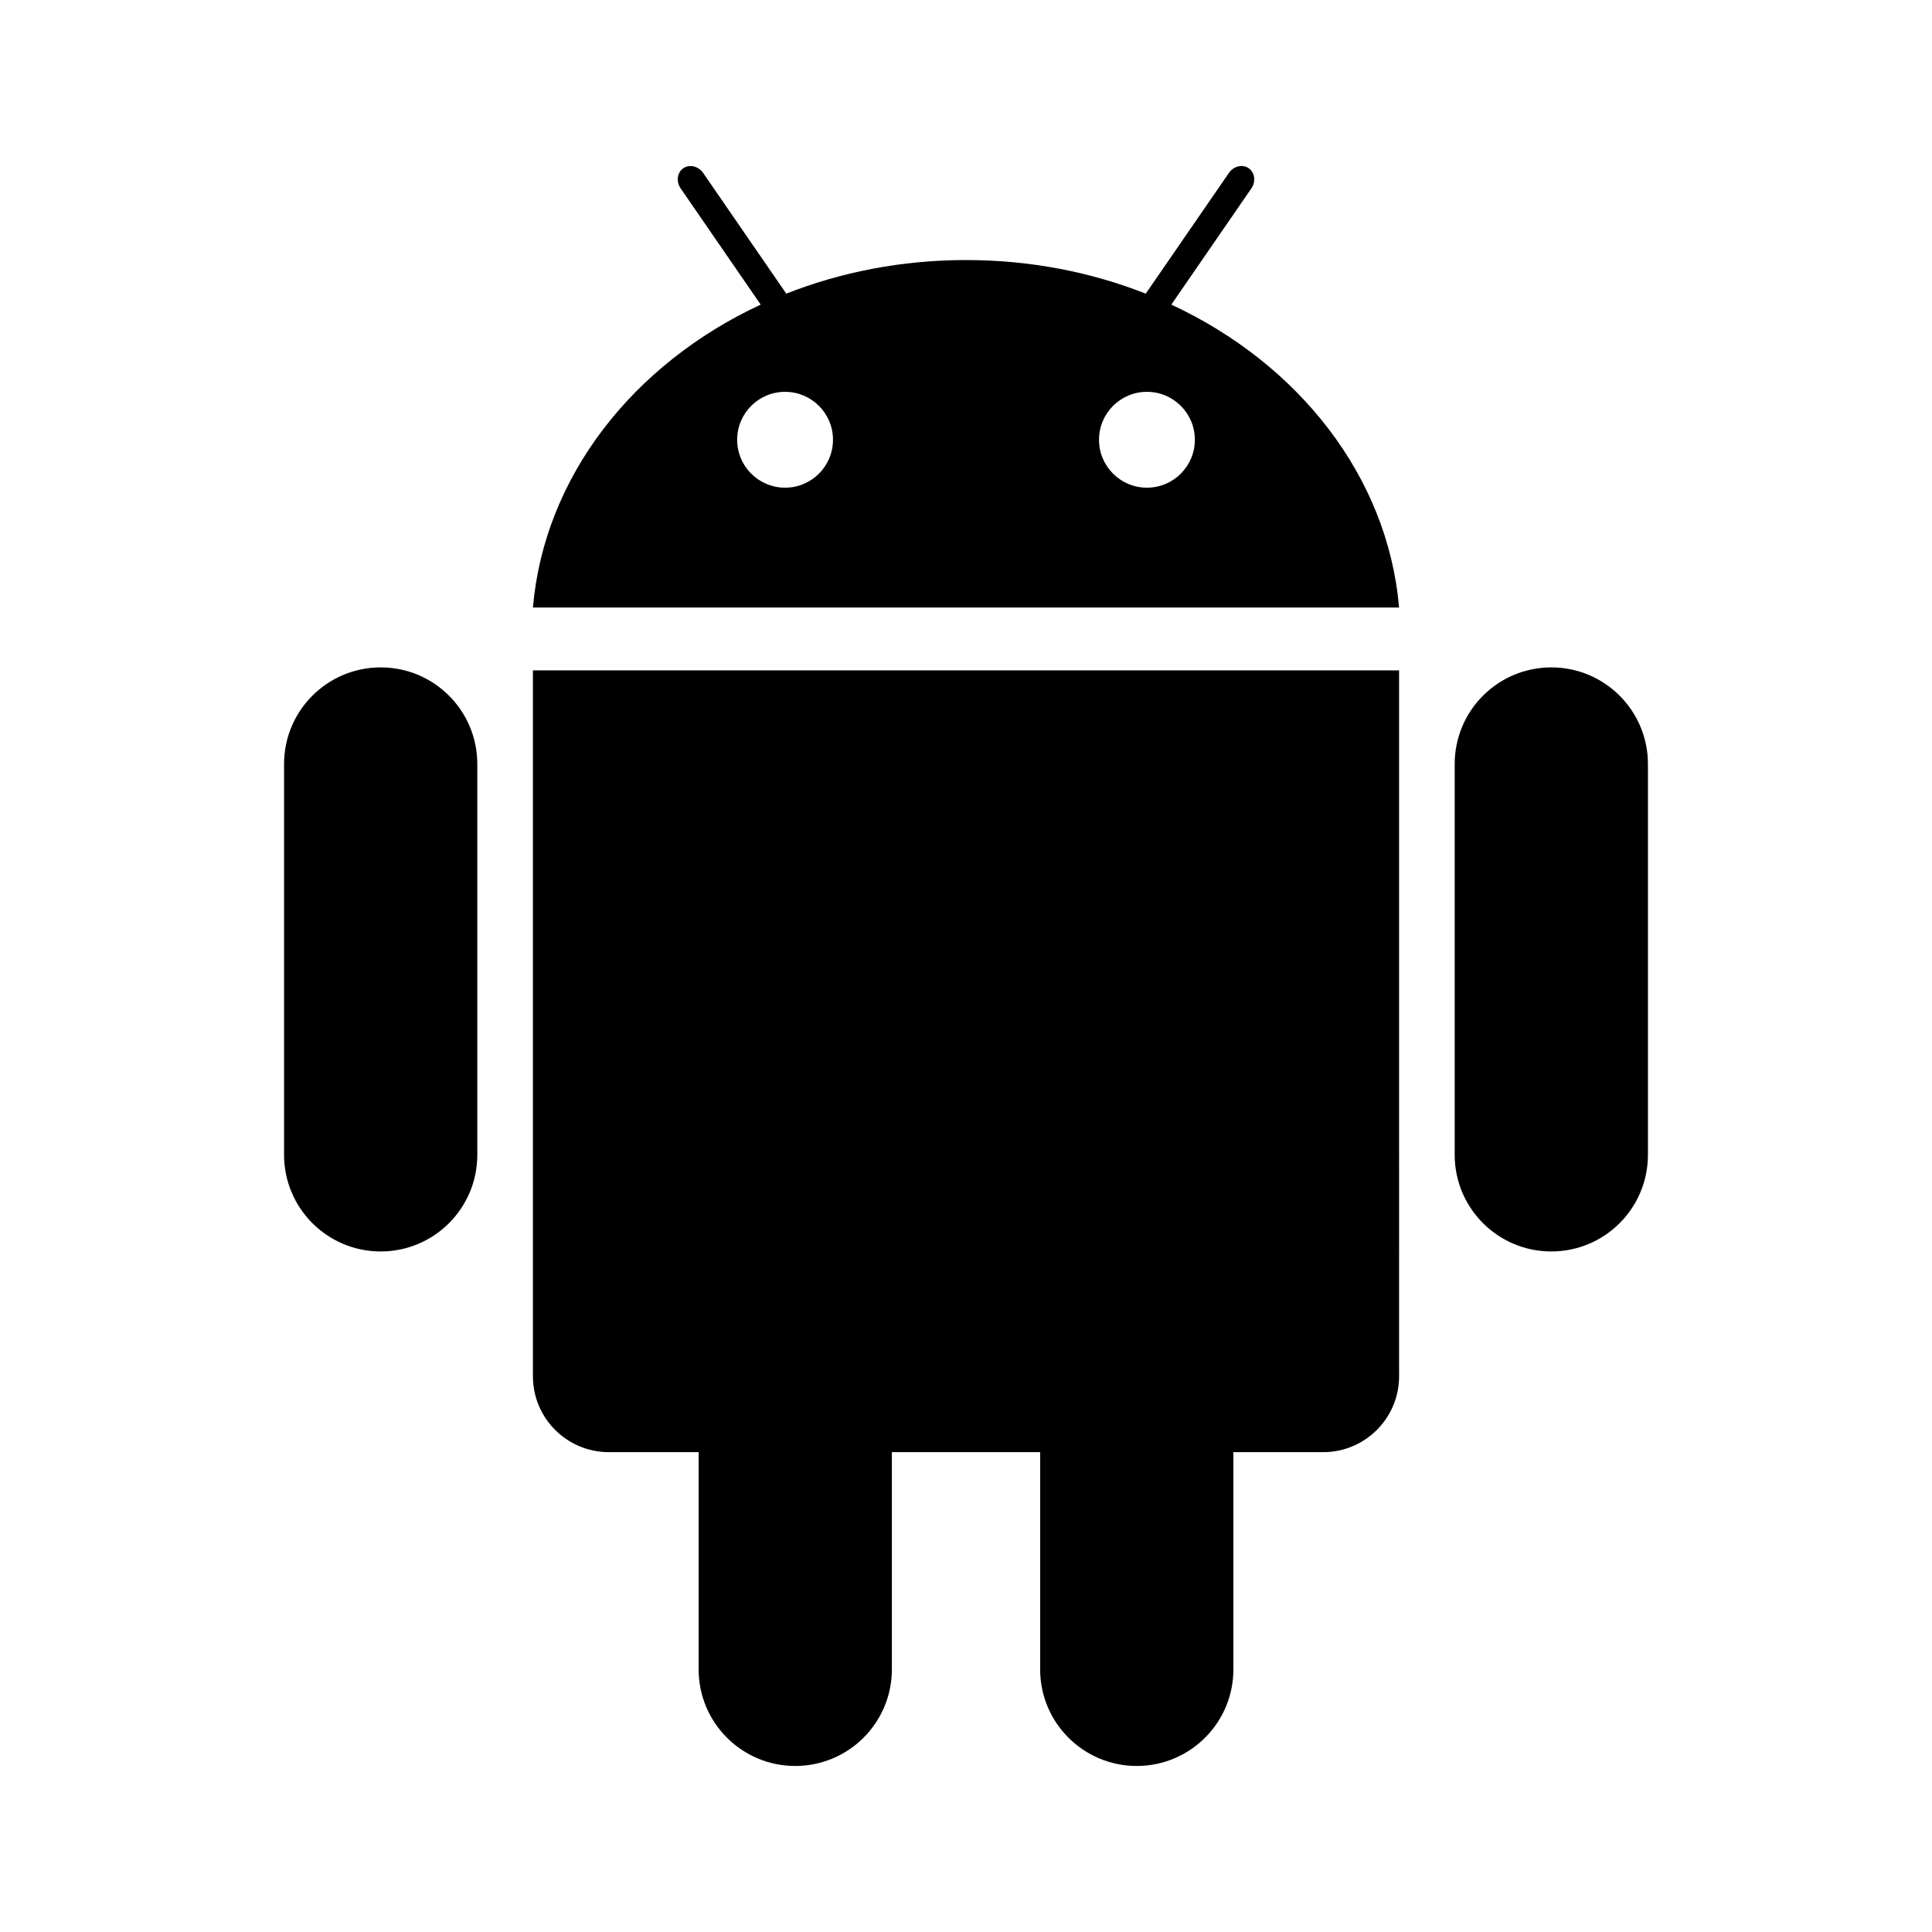 <svg xmlns="http://www.w3.org/2000/svg" viewBox="0 0 512 512"><path d="M310.418 80.724l21.196-30.775c1.26-1.83.944-4.232-.704-5.368-1.64-1.125-4-.57-5.246 1.263l-22.028 31.974c-14.517-5.723-30.637-8.903-47.63-8.903-16.989 0-33.113 3.18-47.63 8.903l-22.024-31.976c-1.263-1.822-3.618-2.386-5.262-1.261-1.648 1.136-1.955 3.538-.696 5.366l21.2 30.777c-33.709 15.683-57.352 45.487-60.362 80.27h229.54c-3.006-34.783-26.645-64.587-60.354-80.27zM208.054 129.24c-7.015 0-12.7-5.683-12.7-12.7 0-7.016 5.681-12.7 12.7-12.7 7.01 0 12.695 5.682 12.695 12.7 0 7.01-5.686 12.7-12.695 12.7zm95.892 0c-7.01 0-12.695-5.683-12.695-12.7 0-7.018 5.686-12.7 12.695-12.7 7.019 0 12.704 5.684 12.704 12.7 0 7.01-5.685 12.7-12.704 12.7zM126.491 306.043c0 14.14-11.461 25.606-25.605 25.606-14.14 0-25.606-11.465-25.606-25.606V202.47c0-14.14 11.465-25.604 25.606-25.604 14.144 0 25.605 11.463 25.605 25.604v103.573zM141.228 177.657V364.72c0 11.108 9.006 20.116 20.119 20.116h23.797v57.559c0 14.144 11.46 25.605 25.605 25.605 14.14 0 25.606-11.46 25.606-25.605v-57.56h39.294v57.56c0 14.144 11.461 25.605 25.606 25.605 14.14 0 25.606-11.46 25.606-25.605v-57.56h23.796c11.113 0 20.115-8.997 20.115-20.115V177.657H141.228zM385.509 306.043c0 14.14 11.465 25.606 25.605 25.606 14.145 0 25.606-11.465 25.606-25.606V202.47c0-14.14-11.461-25.604-25.606-25.604-14.14 0-25.605 11.463-25.605 25.604v103.573z"/></svg>